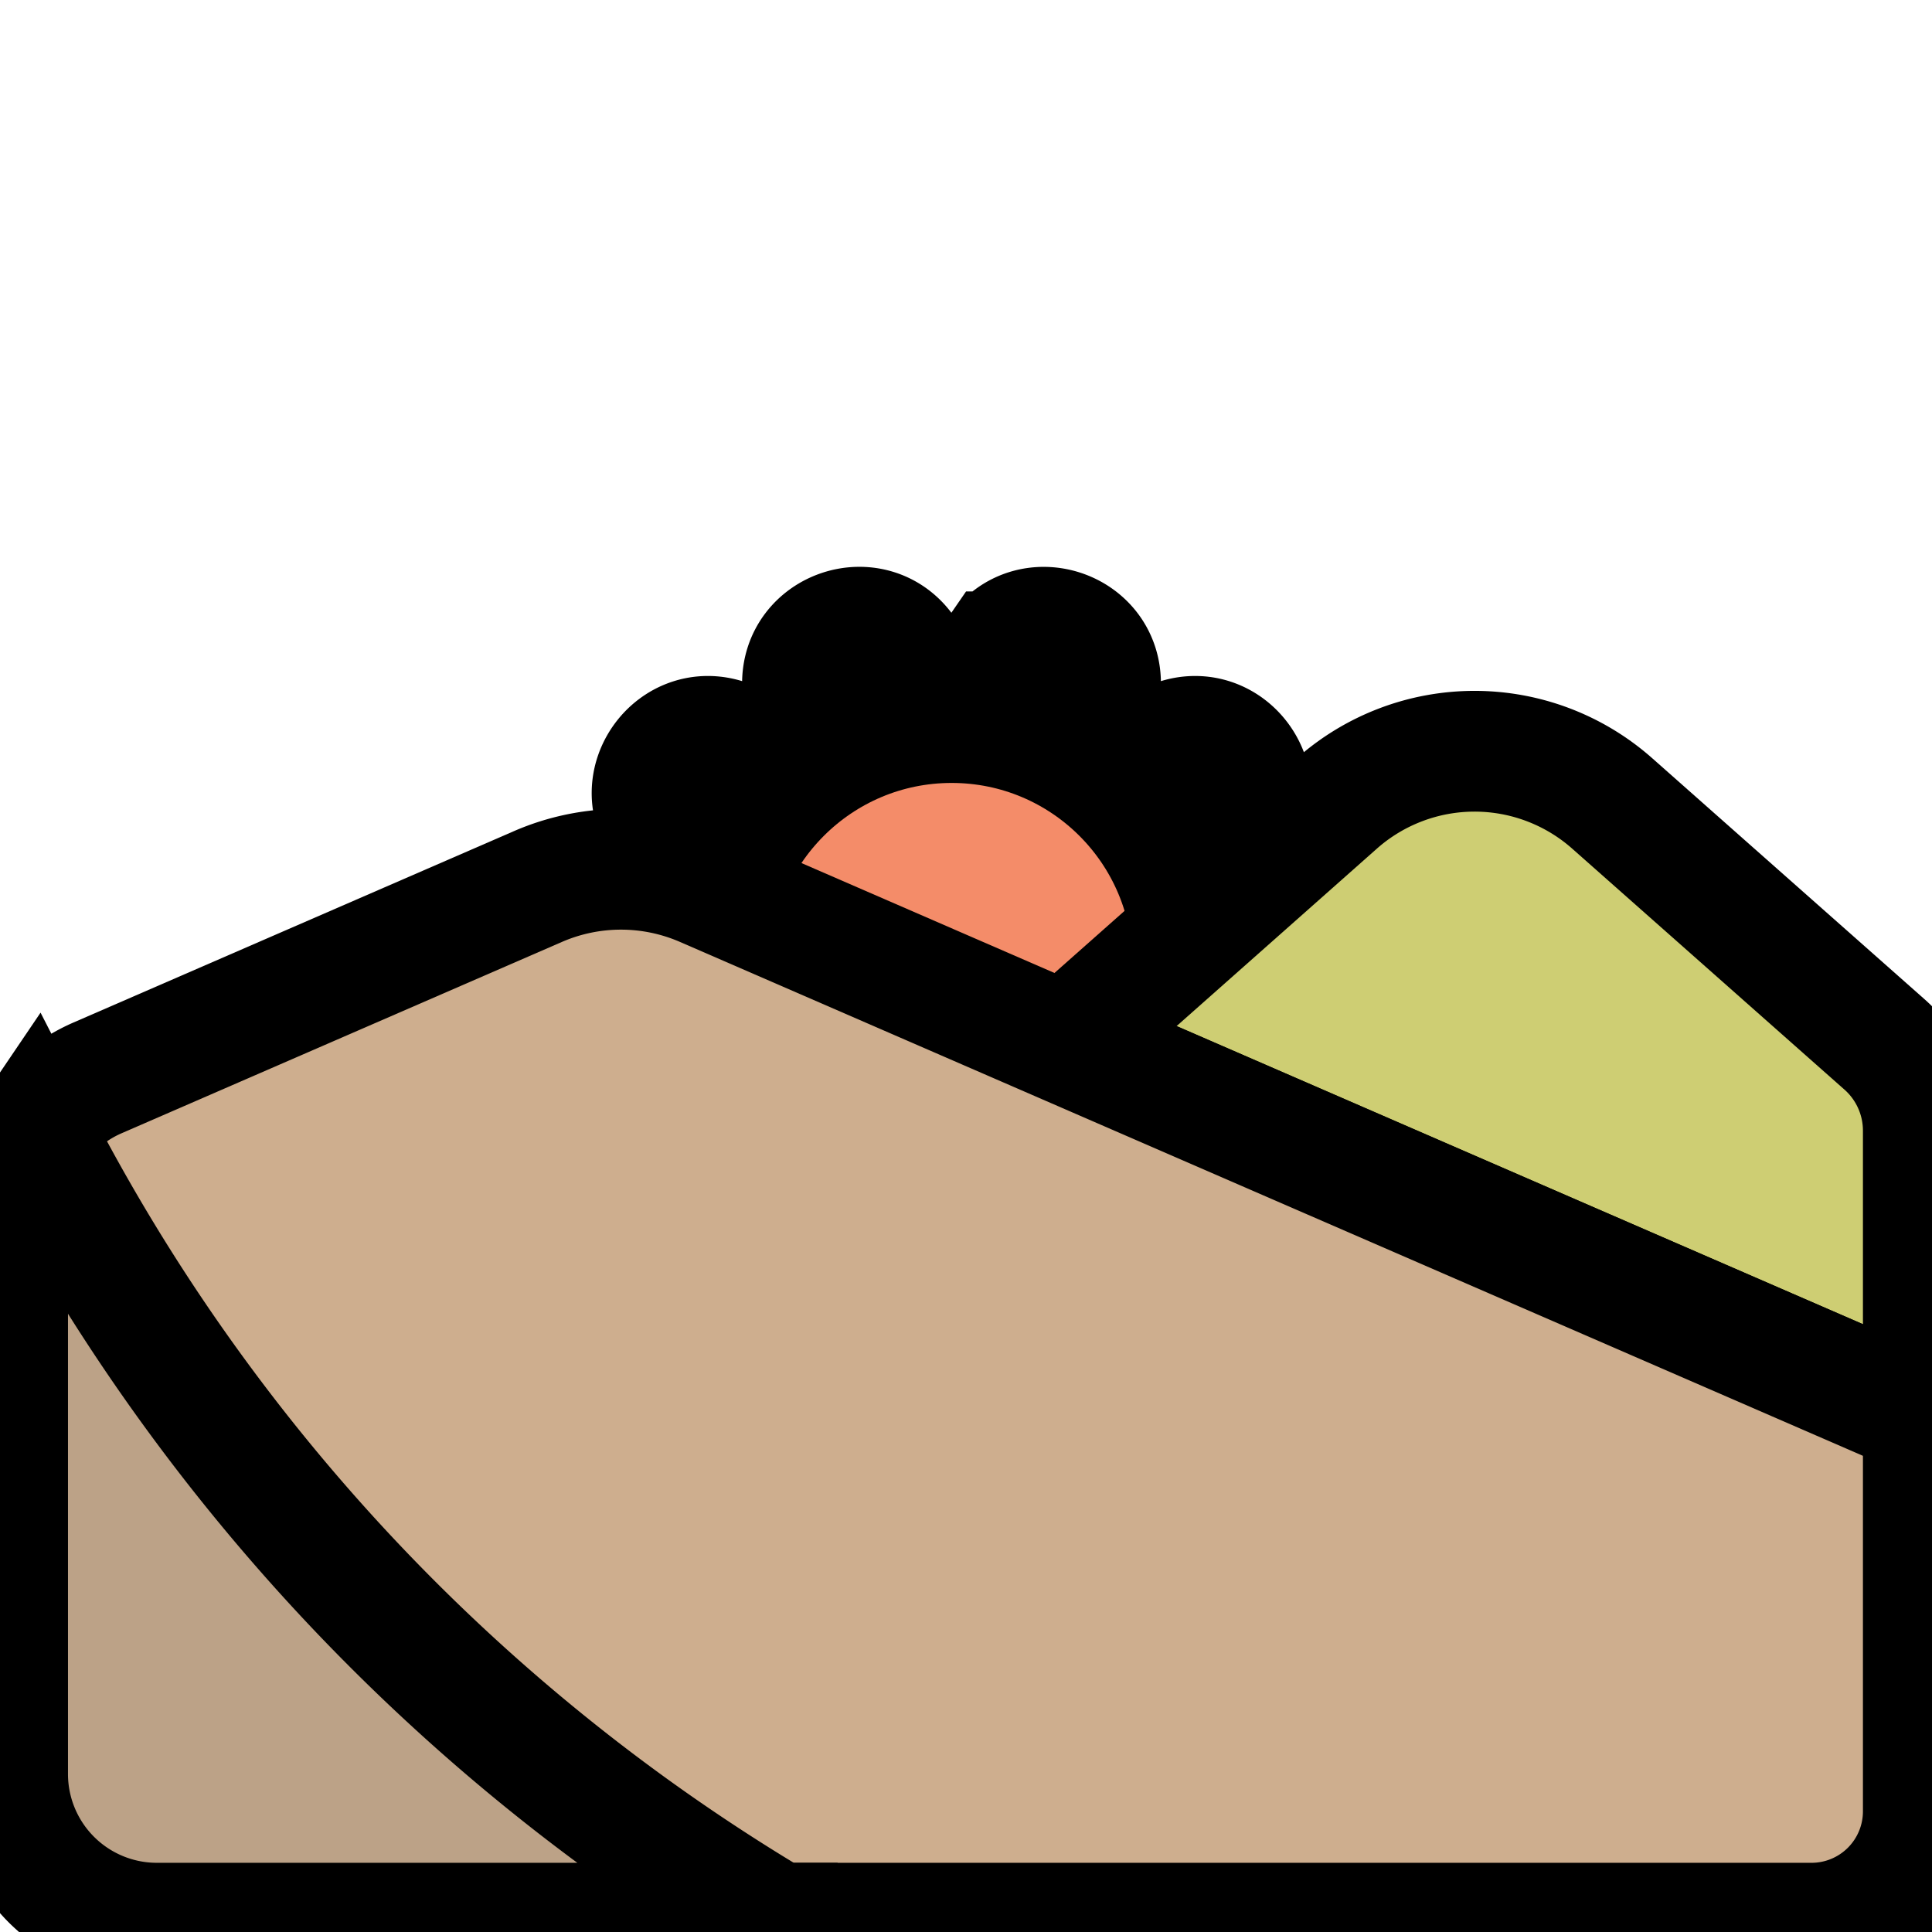 <svg width="16" height="16" xmlns="http://www.w3.org/2000/svg">
 <path stroke="null" id="svg_1" fill="#ffcbba" d="m8.264,5.398c0.263,-0.383 0.863,-0.188 0.85,0.276a0.466,0.466 0 0 0 0.622,0.453c0.438,-0.156 0.809,0.356 0.525,0.723a0.466,0.466 0 0 0 0.237,0.731c0.446,0.13 0.446,0.762 0,0.894a0.466,0.466 0 0 0 -0.237,0.731c0.285,0.367 -0.087,0.878 -0.524,0.723a0.466,0.466 0 0 0 -0.622,0.452c0.013,0.465 -0.587,0.66 -0.85,0.276a0.466,0.466 0 0 0 -0.769,0c-0.263,0.383 -0.863,0.188 -0.85,-0.276a0.466,0.466 0 0 0 -0.622,-0.452c-0.438,0.156 -0.809,-0.356 -0.525,-0.723a0.466,0.466 0 0 0 -0.238,-0.731c-0.446,-0.13 -0.446,-0.762 0,-0.894a0.466,0.466 0 0 0 0.238,-0.731c-0.283,-0.368 0.088,-0.879 0.525,-0.723a0.466,0.466 0 0 0 0.622,-0.453c-0.013,-0.464 0.588,-0.66 0.85,-0.276a0.466,0.466 0 0 0 0.767,0z"/>
 <circle stroke="null" id="svg_2" r="1.997" fill="#f48c69" cy="7.981" cx="7.881"/>
 <path stroke="null" id="svg_3" fill="#cece73" d="m15.928,9.363l0,2.366l-7.103,-3.085l2.246,-1.99a1.72,1.72 0 0 1 2.281,0l2.253,1.994a0.954,0.954 0 0 1 0.323,0.715z"/>
 <path stroke="null" id="svg_4" fill="#ceae8e" d="m15.928,11.729l0,3.272a0.926,0.926 0 0 1 -0.926,0.926l-13.702,0a1.236,1.236 0 0 1 -1.236,-1.238l0,-4.63a1.237,1.237 0 0 1 0.745,-1.133l3.648,-1.585a1.725,1.725 0 0 1 1.371,0l10.101,4.388z"/>
 <path stroke="null" id="svg_5" fill="#bca287" d="m6.437,15.927l-5.138,0a1.236,1.236 0 0 1 -1.236,-1.236l0,-4.631a1.237,1.237 0 0 1 0.213,-0.694a16.26,16.26 0 0 0 6.161,6.562z"/>
</svg>